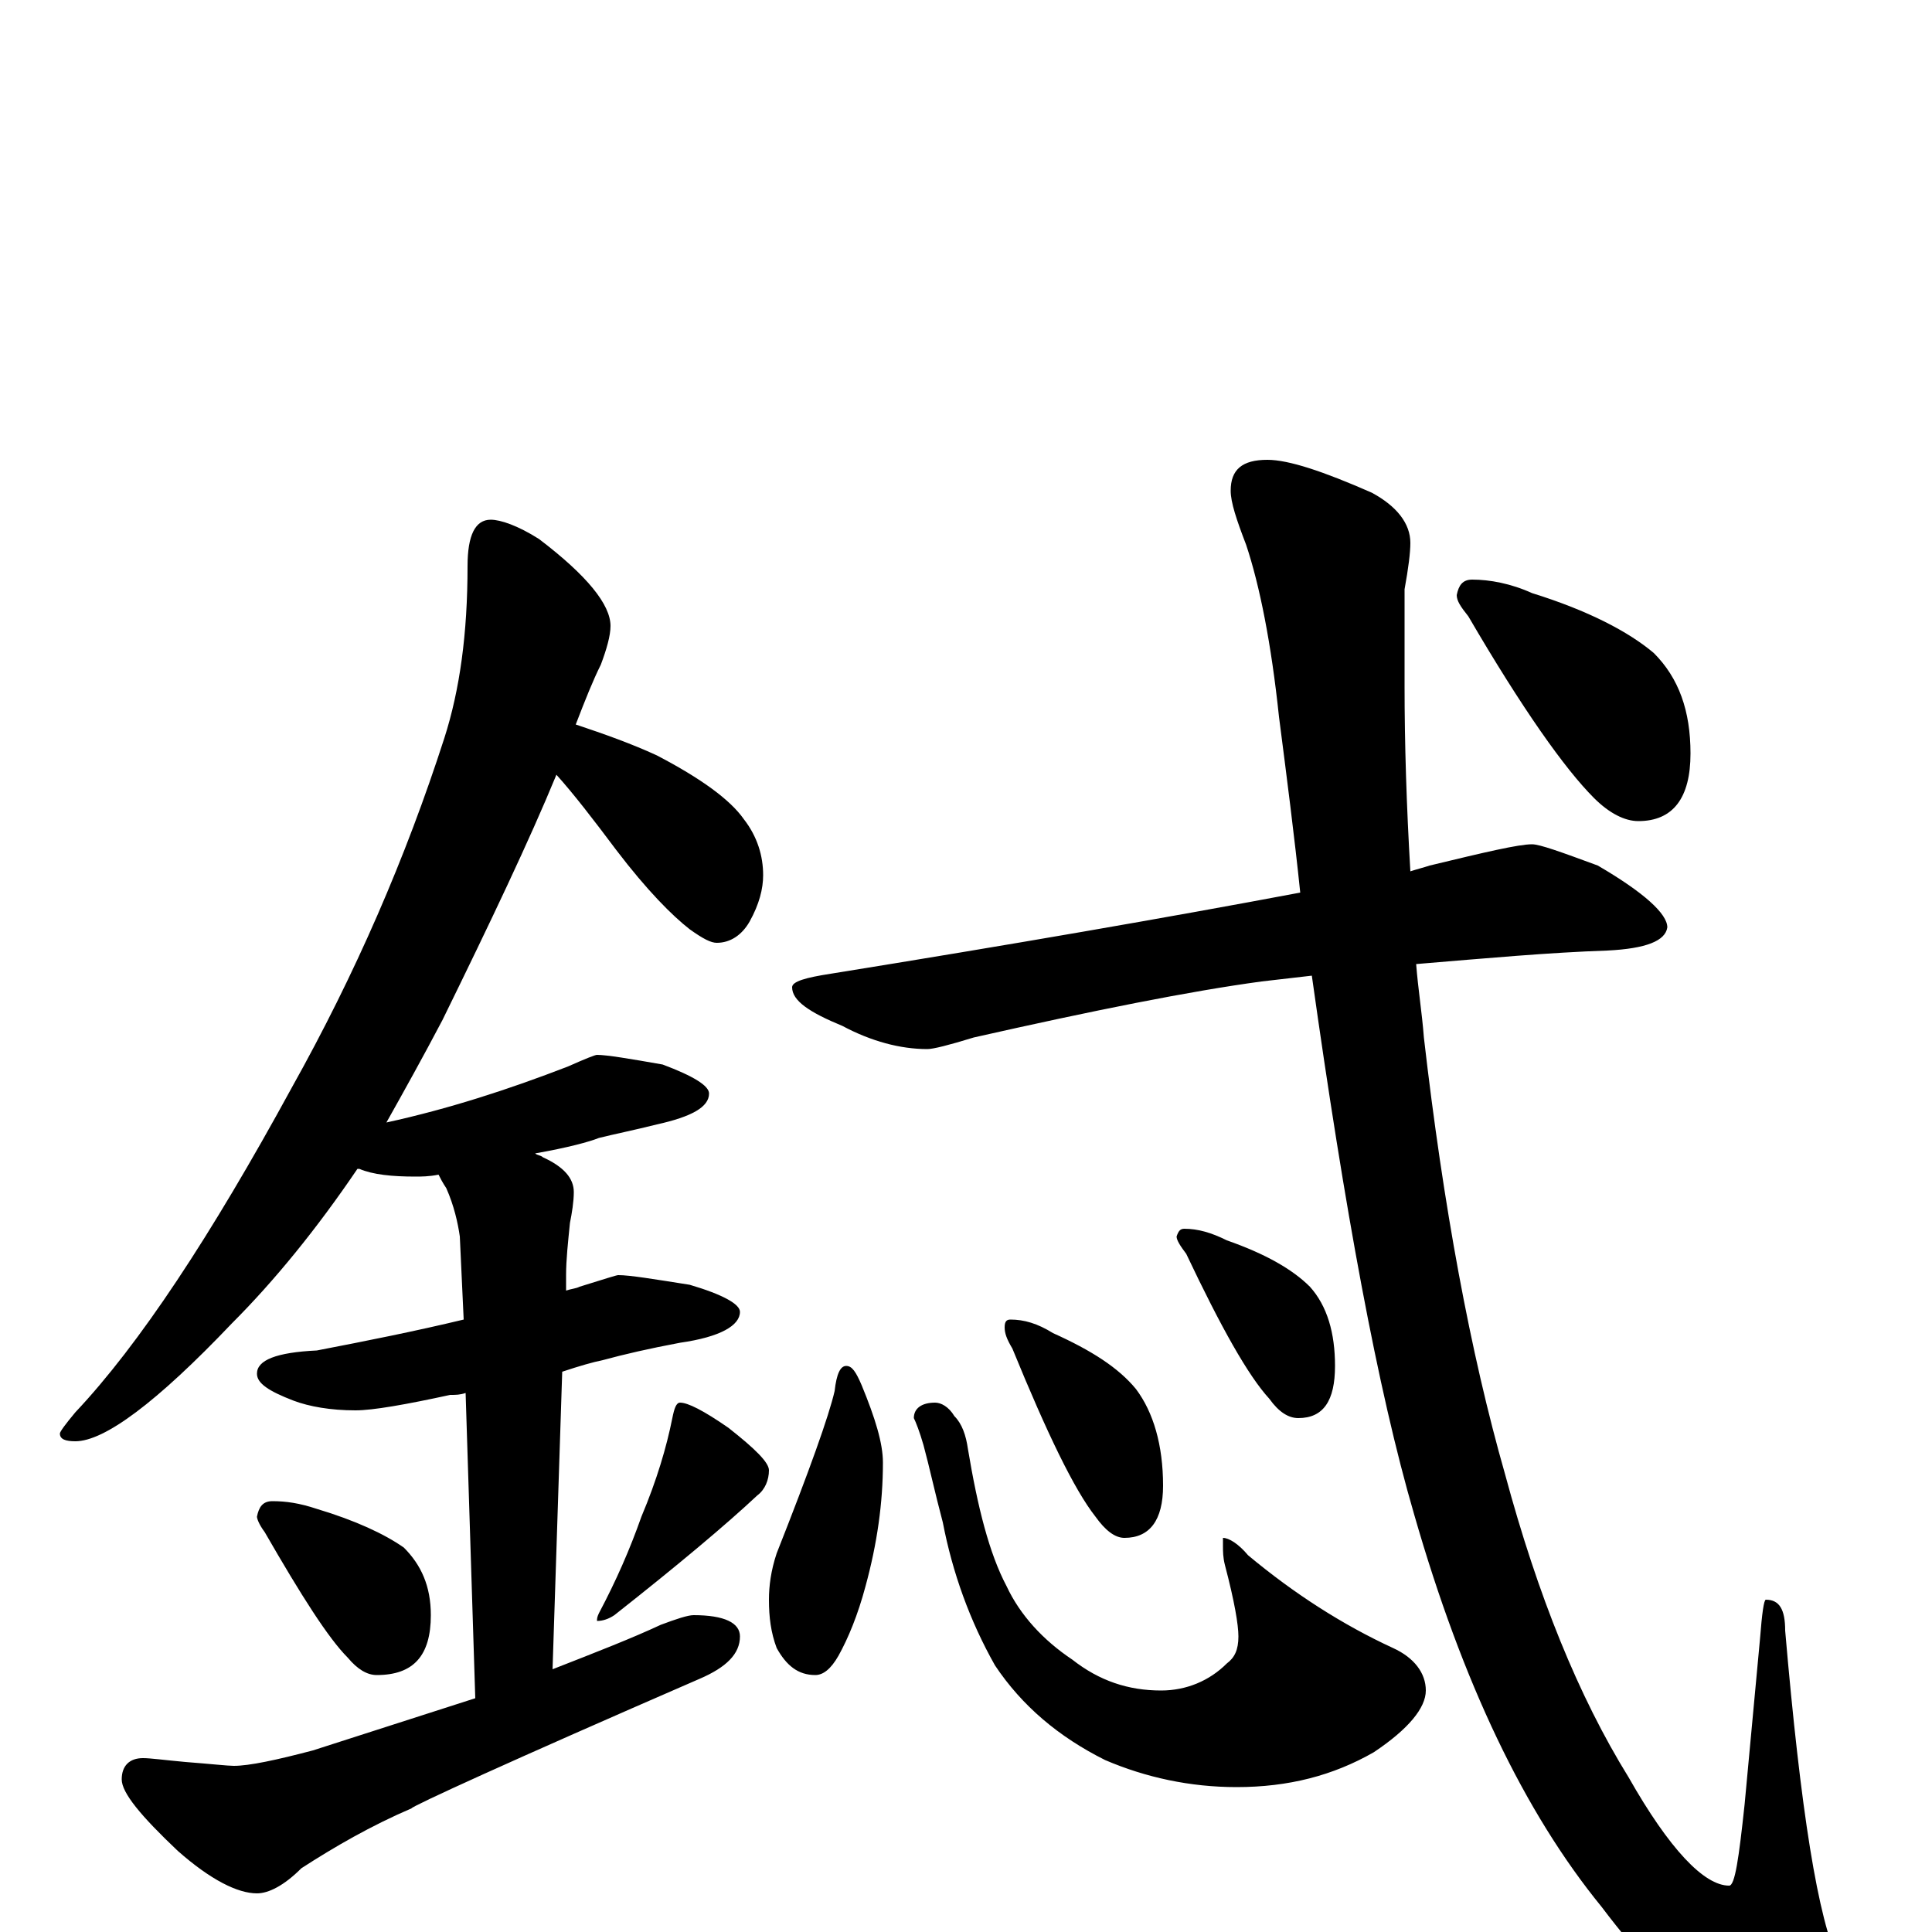 <?xml version="1.0" encoding="utf-8" ?>
<!DOCTYPE svg PUBLIC "-//W3C//DTD SVG 1.1//EN" "http://www.w3.org/Graphics/SVG/1.1/DTD/svg11.dtd">
<svg version="1.1" id="Layer_1" xmlns="http://www.w3.org/2000/svg" xmlns:xlink="http://www.w3.org/1999/xlink" x="0px" y="145px" width="1000px" height="1000px" viewBox="0 0 1000 1000" enable-background="new 0 0 1000 1000" xml:space="preserve">
<g id="Layer_1">
<path id="glyph" transform="matrix(1 0 0 -1 0 1000)" d="M254,731C259,731 268,728 279,721C304,702 316,687 316,676C316,671 314,664 311,656C307,648 303,638 298,625C313,620 327,615 340,609C363,597 378,586 385,576C392,567 395,557 395,547C395,540 393,532 388,523C384,516 378,512 371,512C368,512 364,514 357,519C348,526 335,539 319,560C307,576 297,589 288,599C274,565 254,523 229,472C219,453 209,435 200,419C232,426 263,436 294,448C303,452 308,454 309,454C314,454 326,452 343,449C359,443 367,438 367,434C367,427 358,422 340,418C328,415 318,413 310,411C305,409 294,406 277,403C278,402 280,402 281,401C292,396 297,390 297,383C297,378 296,372 295,367C294,357 293,348 293,340l0,-8C296,333 298,333 300,334C313,338 319,340 320,340C326,340 338,338 357,335C374,330 383,325 383,321C383,314 373,308 352,305C336,302 323,299 312,296C307,295 300,293 291,290l-5,-154C309,145 327,152 342,159C350,162 356,164 359,164C375,164 383,160 383,153C383,144 376,137 362,131C263,88 213,65 213,64C192,55 173,44 156,33C147,24 139,20 133,20C123,20 109,27 92,42C73,60 63,72 63,79C63,86 67,90 74,90C78,90 85,89 96,88C109,87 118,86 121,86C129,86 143,89 162,94C193,104 221,113 246,121l-5,158C238,278 236,278 233,278C210,273 193,270 184,270C171,270 160,272 152,275C139,280 133,284 133,289C133,296 143,300 164,301C190,306 215,311 240,317l-2,43C237,367 235,376 231,385C229,388 228,390 227,392C222,391 218,391 215,391C203,391 193,392 186,395l-1,0C164,364 142,337 120,315C81,274 54,254 39,254C34,254 31,255 31,258C31,259 34,263 39,269C72,304 109,360 151,437C184,496 210,556 230,618C238,643 242,672 242,707C242,723 246,731 254,731M141,223C148,223 155,222 164,219C184,213 199,206 209,199C218,190 223,179 223,164C223,143 214,133 195,133C190,133 185,136 180,142C170,152 156,174 137,207C134,211 133,214 133,215C134,220 136,223 141,223M352,274C356,274 364,270 377,261C391,250 398,243 398,239C398,234 396,229 392,226C376,211 351,190 318,164C315,162 312,161 309,161C309,162 309,163 310,165C319,182 326,198 332,215C340,234 345,251 348,266C349,271 350,274 352,274M793,563C797,563 808,559 827,552C851,538 863,527 863,520C862,513 852,509 832,508C802,507 769,504 733,501C734,488 736,476 737,463C747,376 761,300 779,237C796,174 817,122 843,80C864,43 882,24 895,24C898,24 900,38 903,66l8,86C912,165 913,172 914,172C921,172 924,167 924,156C932,63 941,6 952,-16C960,-29 964,-38 965,-43C965,-58 956,-66 938,-66C905,-66 869,-40 829,13C789,62 757,129 732,216C713,281 696,374 679,495C670,494 662,493 653,492C616,487 566,477 504,463C491,459 483,457 480,457C466,457 451,461 436,469C419,476 410,482 410,489C410,492 417,494 430,496C523,511 604,525 673,538C670,567 666,598 662,629C658,667 652,697 645,718C640,731 637,740 637,746C637,757 643,762 656,762C667,762 685,756 710,745C723,738 730,729 730,719C730,714 729,706 727,695C727,672 727,656 727,645C727,615 728,583 730,549C733,550 737,551 740,552C769,559 786,563 793,563M438,293C441,293 443,290 446,283C453,266 457,253 457,243C457,222 454,201 448,179C444,164 439,152 434,143C430,136 426,133 422,133C413,133 407,138 402,147C399,155 398,163 398,172C398,179 399,187 402,196C419,239 429,267 432,280C433,289 435,293 438,293M484,274C487,274 491,272 494,267C498,263 500,257 501,250C506,220 512,196 521,179C528,164 540,151 555,141C569,130 584,125 601,125C614,125 626,130 635,139C639,142 641,146 641,153C641,159 639,171 634,190C633,194 633,197 633,200l0,4C636,204 641,201 646,195C670,175 695,159 721,147C732,142 738,134 738,125C738,116 729,105 711,93C690,81 667,75 640,75C616,75 593,80 572,89C548,101 529,117 515,138C502,161 493,186 488,212C484,227 481,241 478,252C476,259 474,264 473,266C473,271 477,274 484,274M523,317C530,317 537,315 545,310C565,301 579,292 588,281C597,269 602,252 602,231C602,213 595,204 582,204C577,204 572,208 567,215C556,229 542,258 524,302C521,307 520,310 520,313C520,316 521,317 523,317M613,364C620,364 627,362 635,358C655,351 669,343 678,334C687,324 691,310 691,293C691,275 685,266 672,266C667,266 662,269 657,276C646,288 632,313 614,351C611,355 609,358 609,360C610,363 611,364 613,364M762,700C771,700 782,698 793,693C822,684 843,673 856,662C869,649 875,632 875,610C875,587 866,575 848,575C841,575 833,579 825,587C810,602 788,633 760,681C756,686 754,689 754,692C755,697 757,700 762,700z"/>
</g>
</svg>
